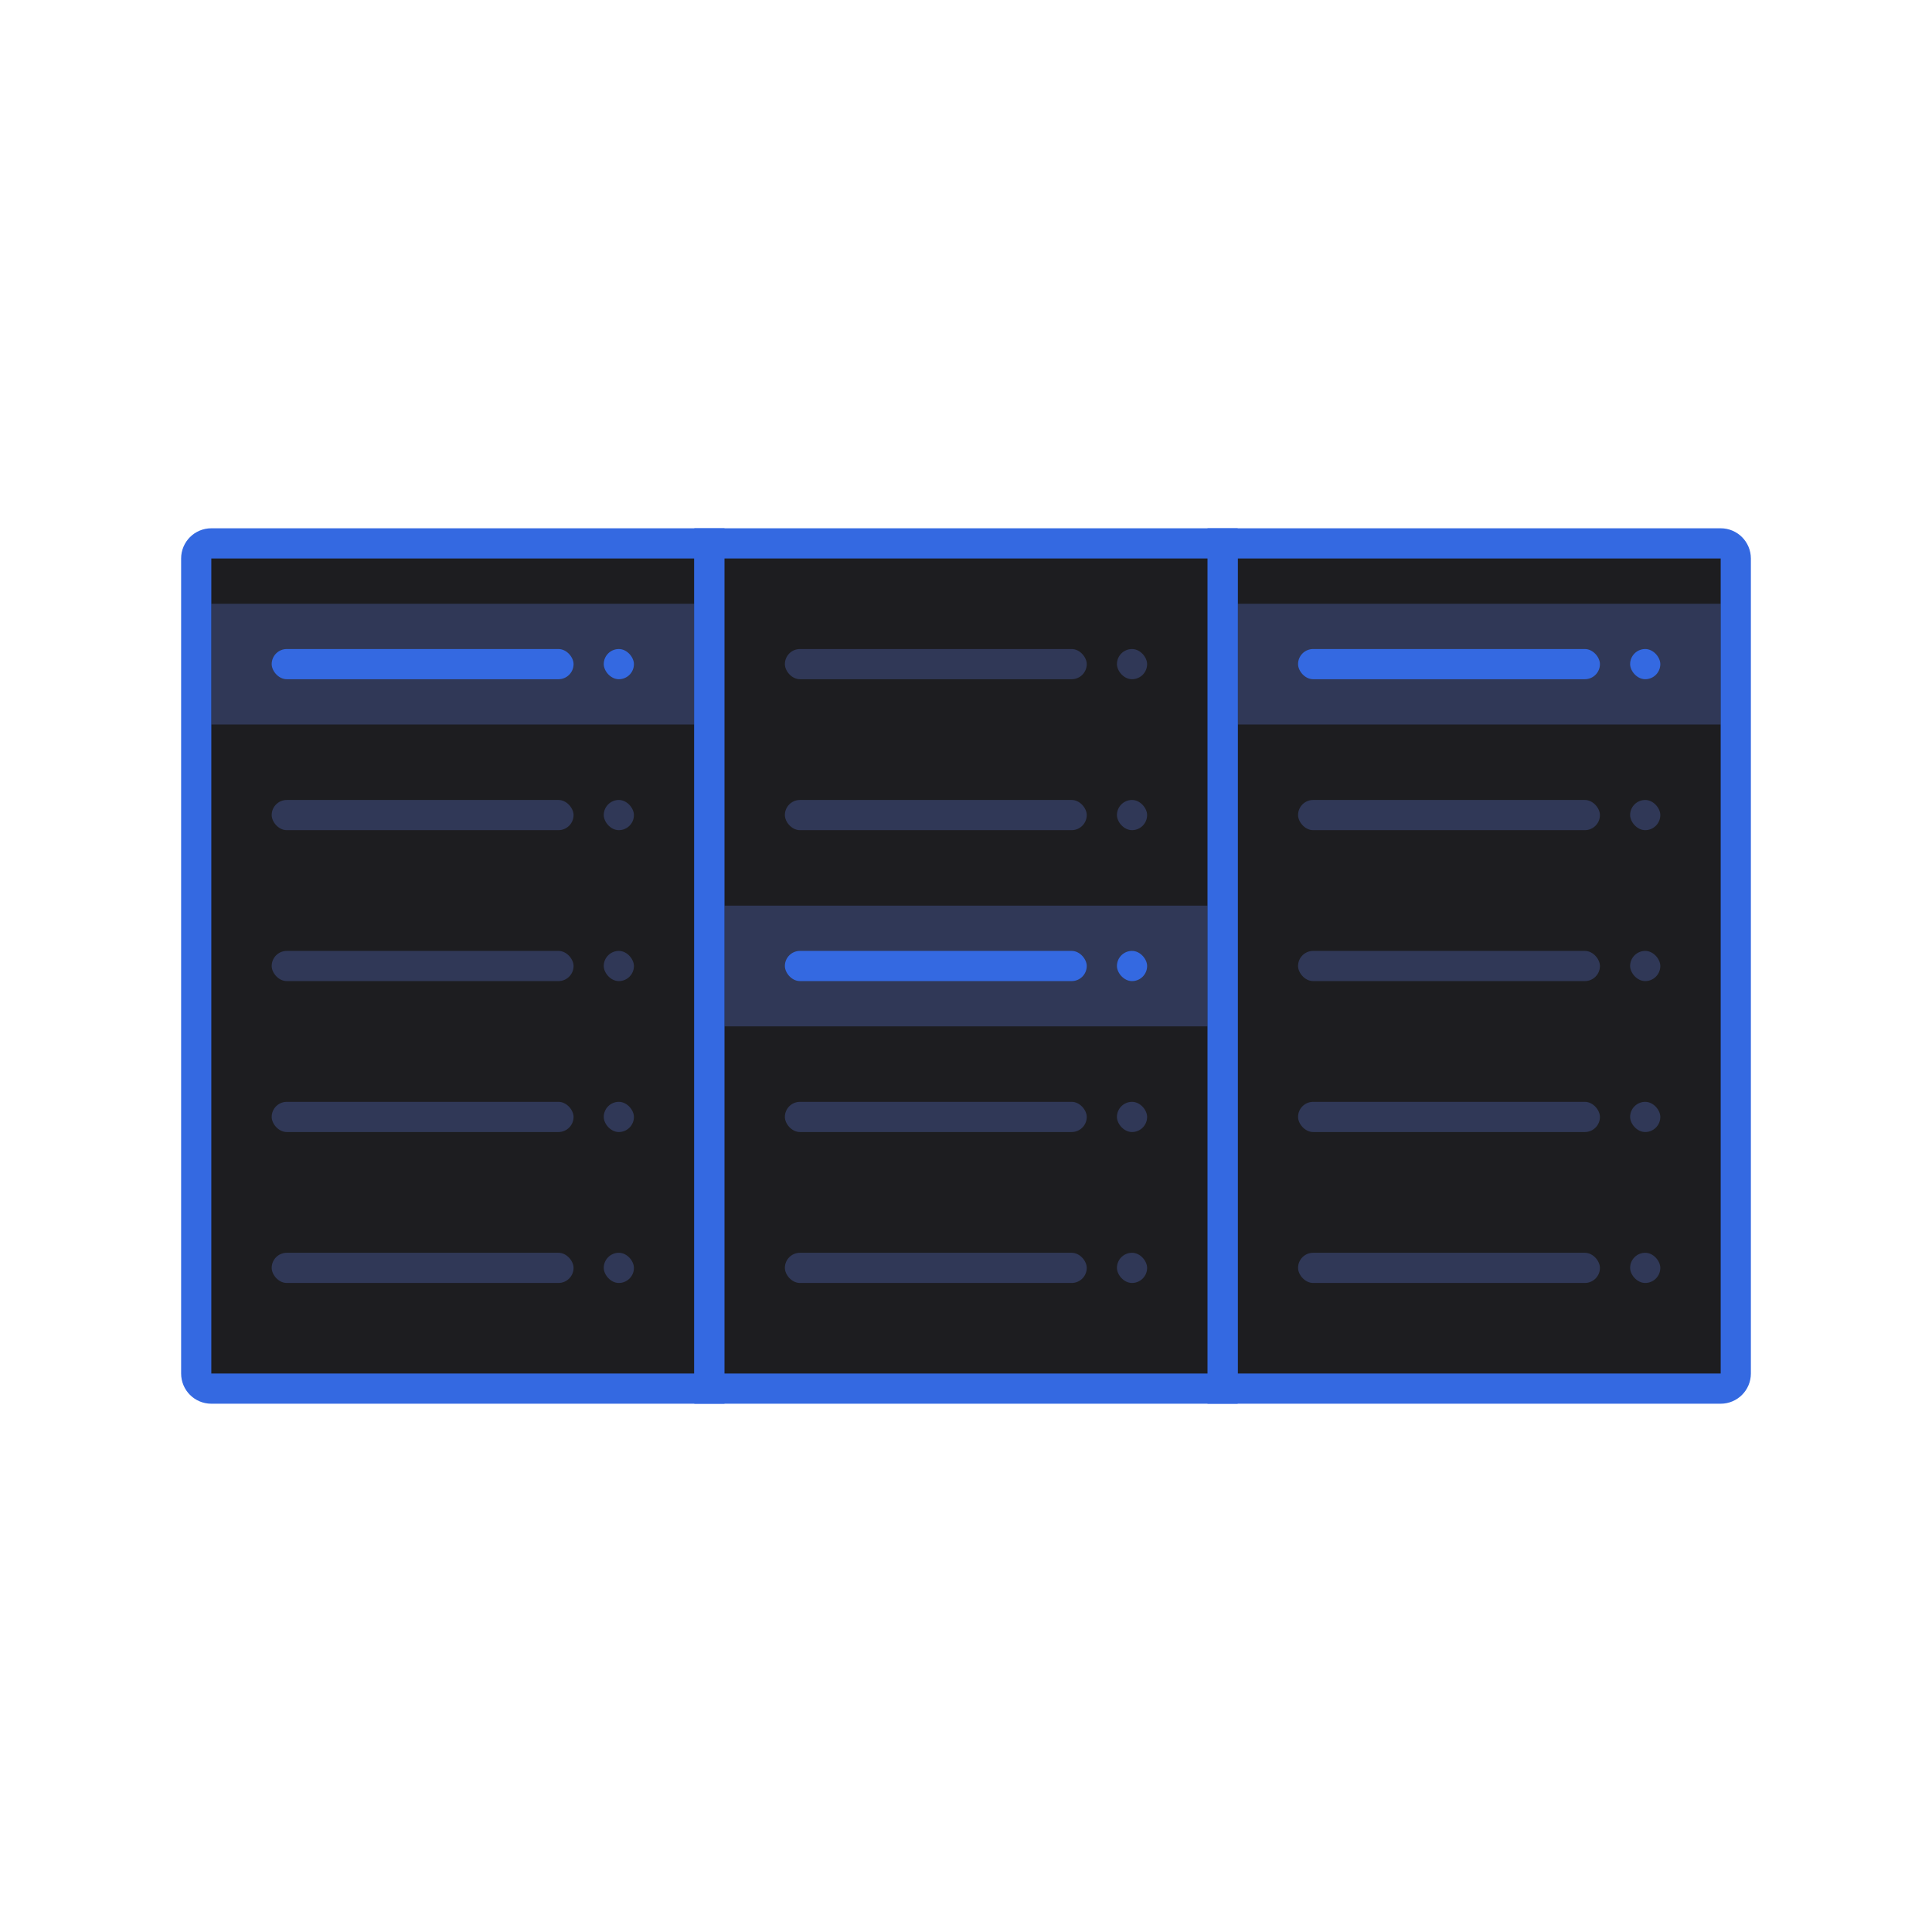 <svg width="128" height="128" viewBox="0 0 128 128" fill="none" xmlns="http://www.w3.org/2000/svg">
<path d="M13 37C13 36.448 13.448 36 14 36H47V92H14C13.448 92 13 91.552 13 91V37Z" fill="#1D1D20"/>
<rect x="14" y="40" width="32" height="8" fill="#303857"/>
<rect x="18" y="43" width="20" height="2" rx="1" fill="#3469E1"/>
<rect x="40" y="43" width="2" height="2" rx="1" fill="#3469E1"/>
<rect x="18" y="53" width="20" height="2" rx="1" fill="#303857"/>
<rect x="40" y="53" width="2" height="2" rx="1" fill="#303857"/>
<rect x="18" y="63" width="20" height="2" rx="1" fill="#303857"/>
<rect x="40" y="63" width="2" height="2" rx="1" fill="#303857"/>
<rect x="18" y="73" width="20" height="2" rx="1" fill="#303857"/>
<rect x="40" y="73" width="2" height="2" rx="1" fill="#303857"/>
<rect x="18" y="83" width="20" height="2" rx="1" fill="#303857"/>
<rect x="40" y="83" width="2" height="2" rx="1" fill="#303857"/>
<path d="M13 37C13 36.448 13.448 36 14 36H47V92H14C13.448 92 13 91.552 13 91V37Z" stroke="#3469E1" stroke-width="2"/>
<path d="M81 36H114C114.552 36 115 36.448 115 37V91C115 91.552 114.552 92 114 92H81V36Z" fill="#1D1D20"/>
<rect x="82" y="40" width="32" height="8" fill="#303857"/>
<rect x="86" y="43" width="20" height="2" rx="1" fill="#3469E1"/>
<rect x="108" y="43" width="2" height="2" rx="1" fill="#3469E1"/>
<rect x="86" y="53" width="20" height="2" rx="1" fill="#303857"/>
<rect x="108" y="53" width="2" height="2" rx="1" fill="#303857"/>
<rect x="86" y="63" width="20" height="2" rx="1" fill="#303857"/>
<rect x="108" y="63" width="2" height="2" rx="1" fill="#303857"/>
<rect x="86" y="73" width="20" height="2" rx="1" fill="#303857"/>
<rect x="108" y="73" width="2" height="2" rx="1" fill="#303857"/>
<rect x="86" y="83" width="20" height="2" rx="1" fill="#303857"/>
<rect x="108" y="83" width="2" height="2" rx="1" fill="#303857"/>
<path d="M81 36H114C114.552 36 115 36.448 115 37V91C115 91.552 114.552 92 114 92H81V36Z" stroke="#3469E1" stroke-width="2"/>
<path d="M47 36H81V92H47V36Z" fill="#1D1D20"/>
<rect x="52" y="53" width="20" height="2" rx="1" fill="#303857"/>
<rect x="74" y="53" width="2" height="2" rx="1" fill="#303857"/>
<rect x="52" y="43" width="20" height="2" rx="1" fill="#303857"/>
<rect x="74" y="43" width="2" height="2" rx="1" fill="#303857"/>
<rect x="48" y="60" width="32" height="8" fill="#303857"/>
<rect x="52" y="63" width="20" height="2" rx="1" fill="#3469E1"/>
<rect x="74" y="63" width="2" height="2" rx="1" fill="#3469E1"/>
<rect x="52" y="73" width="20" height="2" rx="1" fill="#303857"/>
<rect x="74" y="73" width="2" height="2" rx="1" fill="#303857"/>
<rect x="52" y="83" width="20" height="2" rx="1" fill="#303857"/>
<rect x="74" y="83" width="2" height="2" rx="1" fill="#303857"/>
<path d="M47 36H81V92H47V36Z" stroke="#3469E1" stroke-width="2"/>
</svg>
